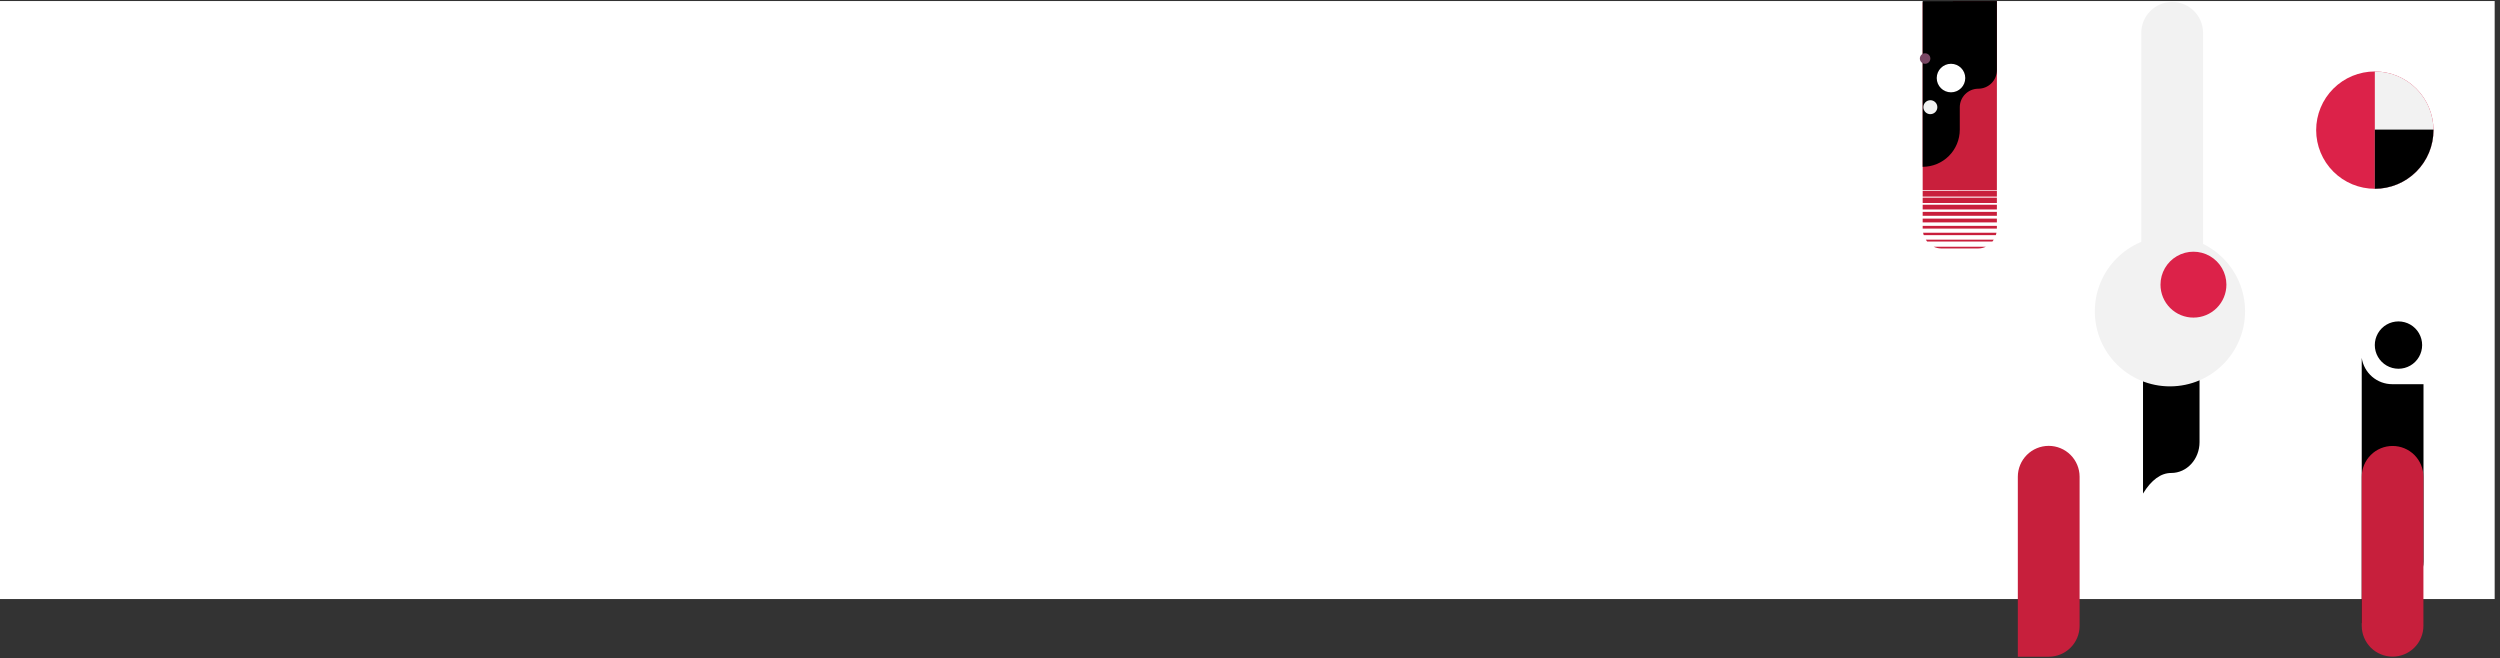 <svg id="Livello_1" data-name="Livello 1" xmlns="http://www.w3.org/2000/svg" xmlns:xlink="http://www.w3.org/1999/xlink" viewBox="0 0 1251.67 329.64"><rect x="0" y="0" width="1251.67" height="329.64" fill="#333333" stroke="none"/><defs><clipPath id="clip-path" transform="translate(0 0.52)"><path d="M1025.72,222.71a15.47,15.47,0,0,1,15.47,15.45h0v74.67a15.46,15.46,0,0,1-15.47,15.45h-15.46V238.16a15.46,15.46,0,0,1,15.46-15.45Z" fill="none"/></clipPath><clipPath id="clip-path-2" transform="translate(0 0.52)"><path d="M1087.09,68.38c7.81,0,14.15,6.91,14.15,15.45v137c0,8.54-6.34,15.46-14.15,15.45q-7.81,0-14.15,10.3V83.83C1072.94,75.29,1079.28,68.38,1087.09,68.38Z" fill="none"/></clipPath><clipPath id="clip-path-3" transform="translate(0 0.52)"><path d="M1087.5.47A15.46,15.46,0,0,1,1103,15.92h0V153a15.46,15.46,0,0,1-15.46,15.46h0q-8.55,0-15.47,15.45V15.93A15.47,15.47,0,0,1,1087.5.47Z" fill="none"/></clipPath><clipPath id="clip-path-4" transform="translate(0 0.52)"><ellipse cx="1086.41" cy="155.4" rx="37.61" ry="37.59" transform="translate(-0.31 2.21) rotate(-0.12)" fill="none"/></clipPath><clipPath id="clip-path-5" transform="translate(0 0.52)"><path d="M1098.21,158.49A16.48,16.48,0,0,0,1114.69,142h0a16.49,16.49,0,0,0-33,0h0A16.48,16.48,0,0,0,1098.21,158.49Z" fill="none"/></clipPath><clipPath id="clip-path-6" transform="translate(0 0.52)"><path d="M1189,94a29.37,29.37,0,1,0-29.37-29.36A29.36,29.36,0,0,0,1189,94Z" fill="none"/></clipPath><clipPath id="clip-path-7" transform="translate(0 0.52)"><rect x="1158.78" y="33.09" width="92.12" height="191.13" fill="none"/></clipPath><clipPath id="clip-path-8" transform="translate(0 0.52)"><rect x="1159.62" y="35.27" width="58.83" height="58.83" fill="none"/></clipPath><clipPath id="clip-path-9" transform="translate(0 0.52)"><path d="M1250.83,33.21V208.69a15.46,15.46,0,0,1-15.46,15.46h-30.92A15.46,15.46,0,0,1,1189,208.69h0V33.21Z" fill="none"/></clipPath><clipPath id="clip-path-11" transform="translate(0 0.52)"><rect x="1188.99" y="64.38" width="29.37" height="49.97" fill="none"/></clipPath><clipPath id="clip-path-13" transform="translate(0 0.52)"><path d="M1213.37,191.83v88.78a15.47,15.47,0,0,1-15.47,15.45h0q-8.54,0-15.46,15.45V178.65a15.45,15.45,0,0,0,15.29,13.18Z" fill="none"/></clipPath><clipPath id="clip-path-14" transform="translate(0 0.52)"><path d="M1197.88,222.76a15.43,15.43,0,0,1,15.45,15.43h0V312.8a15.43,15.43,0,0,1-15.44,15.43h0a15.43,15.43,0,0,1-15.44-15.43h0V238.19a15.43,15.43,0,0,1,15.44-15.43Z" fill="none"/></clipPath><clipPath id="clip-path-15" transform="translate(0 0.52)"><rect x="1181.6" y="221.92" width="32.61" height="107.25" fill="none"/></clipPath><clipPath id="clip-path-16" transform="translate(0 0.52)"><rect x="1182.43" y="222.76" width="30.93" height="105.56" fill="none"/></clipPath><clipPath id="clip-path-17" transform="translate(0 0.52)"><path d="M1200.84,184.1a11.85,11.85,0,1,0,0-23.7h0a11.85,11.85,0,1,0,0,23.7Z" fill="none"/></clipPath><clipPath id="clip-path-18" transform="translate(0 0.52)"><path d="M999.78,94.65H962.62V.6h15.17V0h22Zm0,.33v2.94H962.62V95Zm0,3.48v2.67H962.62V98.46Zm0,3.54v2.34H962.62V102Zm0,3.54v2H962.62v-2Zm0,3.38v1.91H962.62v-1.91Zm0,3.65v1.36H962.62v-1.36Zm-.21,3.43a11.72,11.72,0,0,1-.31,1.2H963.14a9.6,9.6,0,0,1-.31-1.2Zm-1.38,3.49a8.56,8.56,0,0,1-.66.92H964.86a10.12,10.12,0,0,1-.65-.92ZM994.28,123a8.73,8.73,0,0,1-3.79.87H971.91a8.77,8.77,0,0,1-3.8-.87Z" fill="none"/></clipPath><clipPath id="clip-path-19" transform="translate(0 0.52)"><path d="M962.62,0h37.16V34.58a9.31,9.31,0,0,1-9.29,9.31h0a9.29,9.29,0,0,0-9.29,9.3h0V64.43A18.59,18.59,0,0,1,962.62,83h0Z" fill="none"/></clipPath><clipPath id="clip-path-20" transform="translate(0 0.52)"><rect x="962.11" y="-0.58" width="38.18" height="84.15" fill="none"/></clipPath><clipPath id="clip-path-21" transform="translate(0 0.52)"><rect x="962.62" y="-0.08" width="37.16" height="83.14" fill="none"/></clipPath><clipPath id="clip-path-22" transform="translate(0 0.52)"><circle cx="976.8" cy="38.56" r="7.14" fill="none"/></clipPath><clipPath id="clip-path-23" transform="translate(0 0.52)"><path d="M963.84,31.42a2.63,2.63,0,0,0,2.63-2.63h0a2.63,2.63,0,1,0-5.26,0h0A2.63,2.63,0,0,0,963.84,31.42Z" fill="none"/></clipPath><clipPath id="clip-path-24" transform="translate(0 0.52)"><path d="M966.47,56.63a3.5,3.5,0,0,0,3.5-3.49h0a3.5,3.5,0,0,0-3.5-3.49h0a3.49,3.49,0,0,0,0,7Z" fill="none"/></clipPath></defs><rect y="0.52" width="1249" height="299.4" fill="#fff"/><g clip-path="url(#clip-path)"><g id="Group_5" data-name="Group 5"><path id="Path_9" data-name="Path 9" d="M1009.42,221.87H1042V329.12h-32.61Z" transform="translate(0 0.52)" fill="#c71f3c"/></g></g><g id="Group_3" data-name="Group 3"><g clip-path="url(#clip-path-2)"><g id="Group_3-2" data-name="Group 3-2"><path id="Path_5" data-name="Path 5" d="M1072.17,67.54H1102V247.4h-29.84Z" transform="translate(0 0.52)"/></g></g><g clip-path="url(#clip-path-3)"><g id="Group_4" data-name="Group 4"><path id="Path_7" data-name="Path 7" d="M1071.19-.37h32.61V184.7h-32.61Z" transform="translate(0 0.52)" fill="#f2f2f2"/></g></g><g clip-path="url(#clip-path-4)"><g id="Group_23" data-name="Group 23"><path id="Path_34" data-name="Path 34" d="M1048,117h76.89v76.87H1048Z" transform="translate(0 0.52)" fill="#f2f2f2"/></g></g><g clip-path="url(#clip-path-5)"><g id="Group_24" data-name="Group 24"><path id="Path_36" data-name="Path 36" d="M1080.88,124.69h34.65v34.64h-34.65Z" transform="translate(0 0.52)" fill="#dc2249"/></g></g></g><g clip-path="url(#clip-path-6)"><g id="Group_21" data-name="Group 21"><g clip-path="url(#clip-path-7)"><g id="Group_20" data-name="Group 20"><g clip-path="url(#clip-path-8)"><g id="Group_15" data-name="Group 15"><path id="Path_23" data-name="Path 23" d="M1158.78,34.43h60.42V94.84h-60.42Z" transform="translate(0 0.52)" fill="#dc2249"/></g></g><g clip-path="url(#clip-path-9)"><g id="Group_17" data-name="Group 17"><g clip-path="url(#clip-path-8)"><g id="Group_16" data-name="Group 16"><path id="Path_25" data-name="Path 25" d="M1188.15,32.37h63.52V225h-63.52Z" transform="translate(0 0.52)" fill="#f2f2f2"/></g></g></g></g><g clip-path="url(#clip-path-11)"><g id="Group_19" data-name="Group 19"><g clip-path="url(#clip-path-8)"><g id="Group_18" data-name="Group 18"><path id="Path_28" data-name="Path 28" d="M1188.15,63.54h31v51.65h-31Z" transform="translate(0 0.52)"/></g></g></g></g></g></g></g></g><g id="Group_4-2" data-name="Group 4-2"><g clip-path="url(#clip-path-13)"><g id="Group_10" data-name="Group 10"><path id="Path_16" data-name="Path 16" d="M1181.6,177.81h32.61V312.35H1181.6Z" transform="translate(0 0.52)"/></g></g><g clip-path="url(#clip-path-14)"><g id="Group_13" data-name="Group 13"><g clip-path="url(#clip-path-15)"><g id="Group_12" data-name="Group 12"><g clip-path="url(#clip-path-16)"><g id="Group_11" data-name="Group 11"><path id="Path_18" data-name="Path 18" d="M1181.6,221.92h32.57V329.07H1181.6Z" transform="translate(0 0.52)" fill="#c71f3c"/></g></g></g></g></g></g><g clip-path="url(#clip-path-17)"><g id="Group_26" data-name="Group 26"><path id="Path_40" data-name="Path 40" d="M1188.15,159.56h25.38v25.38h-25.38Z" transform="translate(0 0.52)"/></g></g></g><g id="Group_5-2" data-name="Group 5-2"><g clip-path="url(#clip-path-18)"><g id="Group_6" data-name="Group 6"><path id="Path_11" data-name="Path 11" d="M962.11-.52h38.18v125H962.11Z" transform="translate(0 0.52)" fill="#c91f3c"/></g></g><g clip-path="url(#clip-path-19)"><g id="Group_9" data-name="Group 9"><g clip-path="url(#clip-path-20)"><g id="Group_8" data-name="Group 8"><g clip-path="url(#clip-path-21)"><g id="Group_7" data-name="Group 7"><path id="Path_13" data-name="Path 13" d="M962.11-.51h38.18V83.54H962.11Z" transform="translate(0 0.52)"/></g></g></g></g></g></g><g clip-path="url(#clip-path-22)"><g id="Group_25" data-name="Group 25"><path id="Path_38" data-name="Path 38" d="M969.15,30.91h15.3V46.2h-15.3Z" transform="translate(0 0.52)" fill="#fff"/></g></g><g clip-path="url(#clip-path-23)"><g id="Group_27" data-name="Group 27"><path id="Path_42" data-name="Path 42" d="M960.7,25.65H967v6.28H960.7Z" transform="translate(0 0.52)" fill="#7a4764"/></g></g><g clip-path="url(#clip-path-24)"><g id="Group_28" data-name="Group 28"><path id="Path_44" data-name="Path 44" d="M962.47,49.14h8v8h-8Z" transform="translate(0 0.52)" fill="#f2f2f2"/></g></g></g></svg>